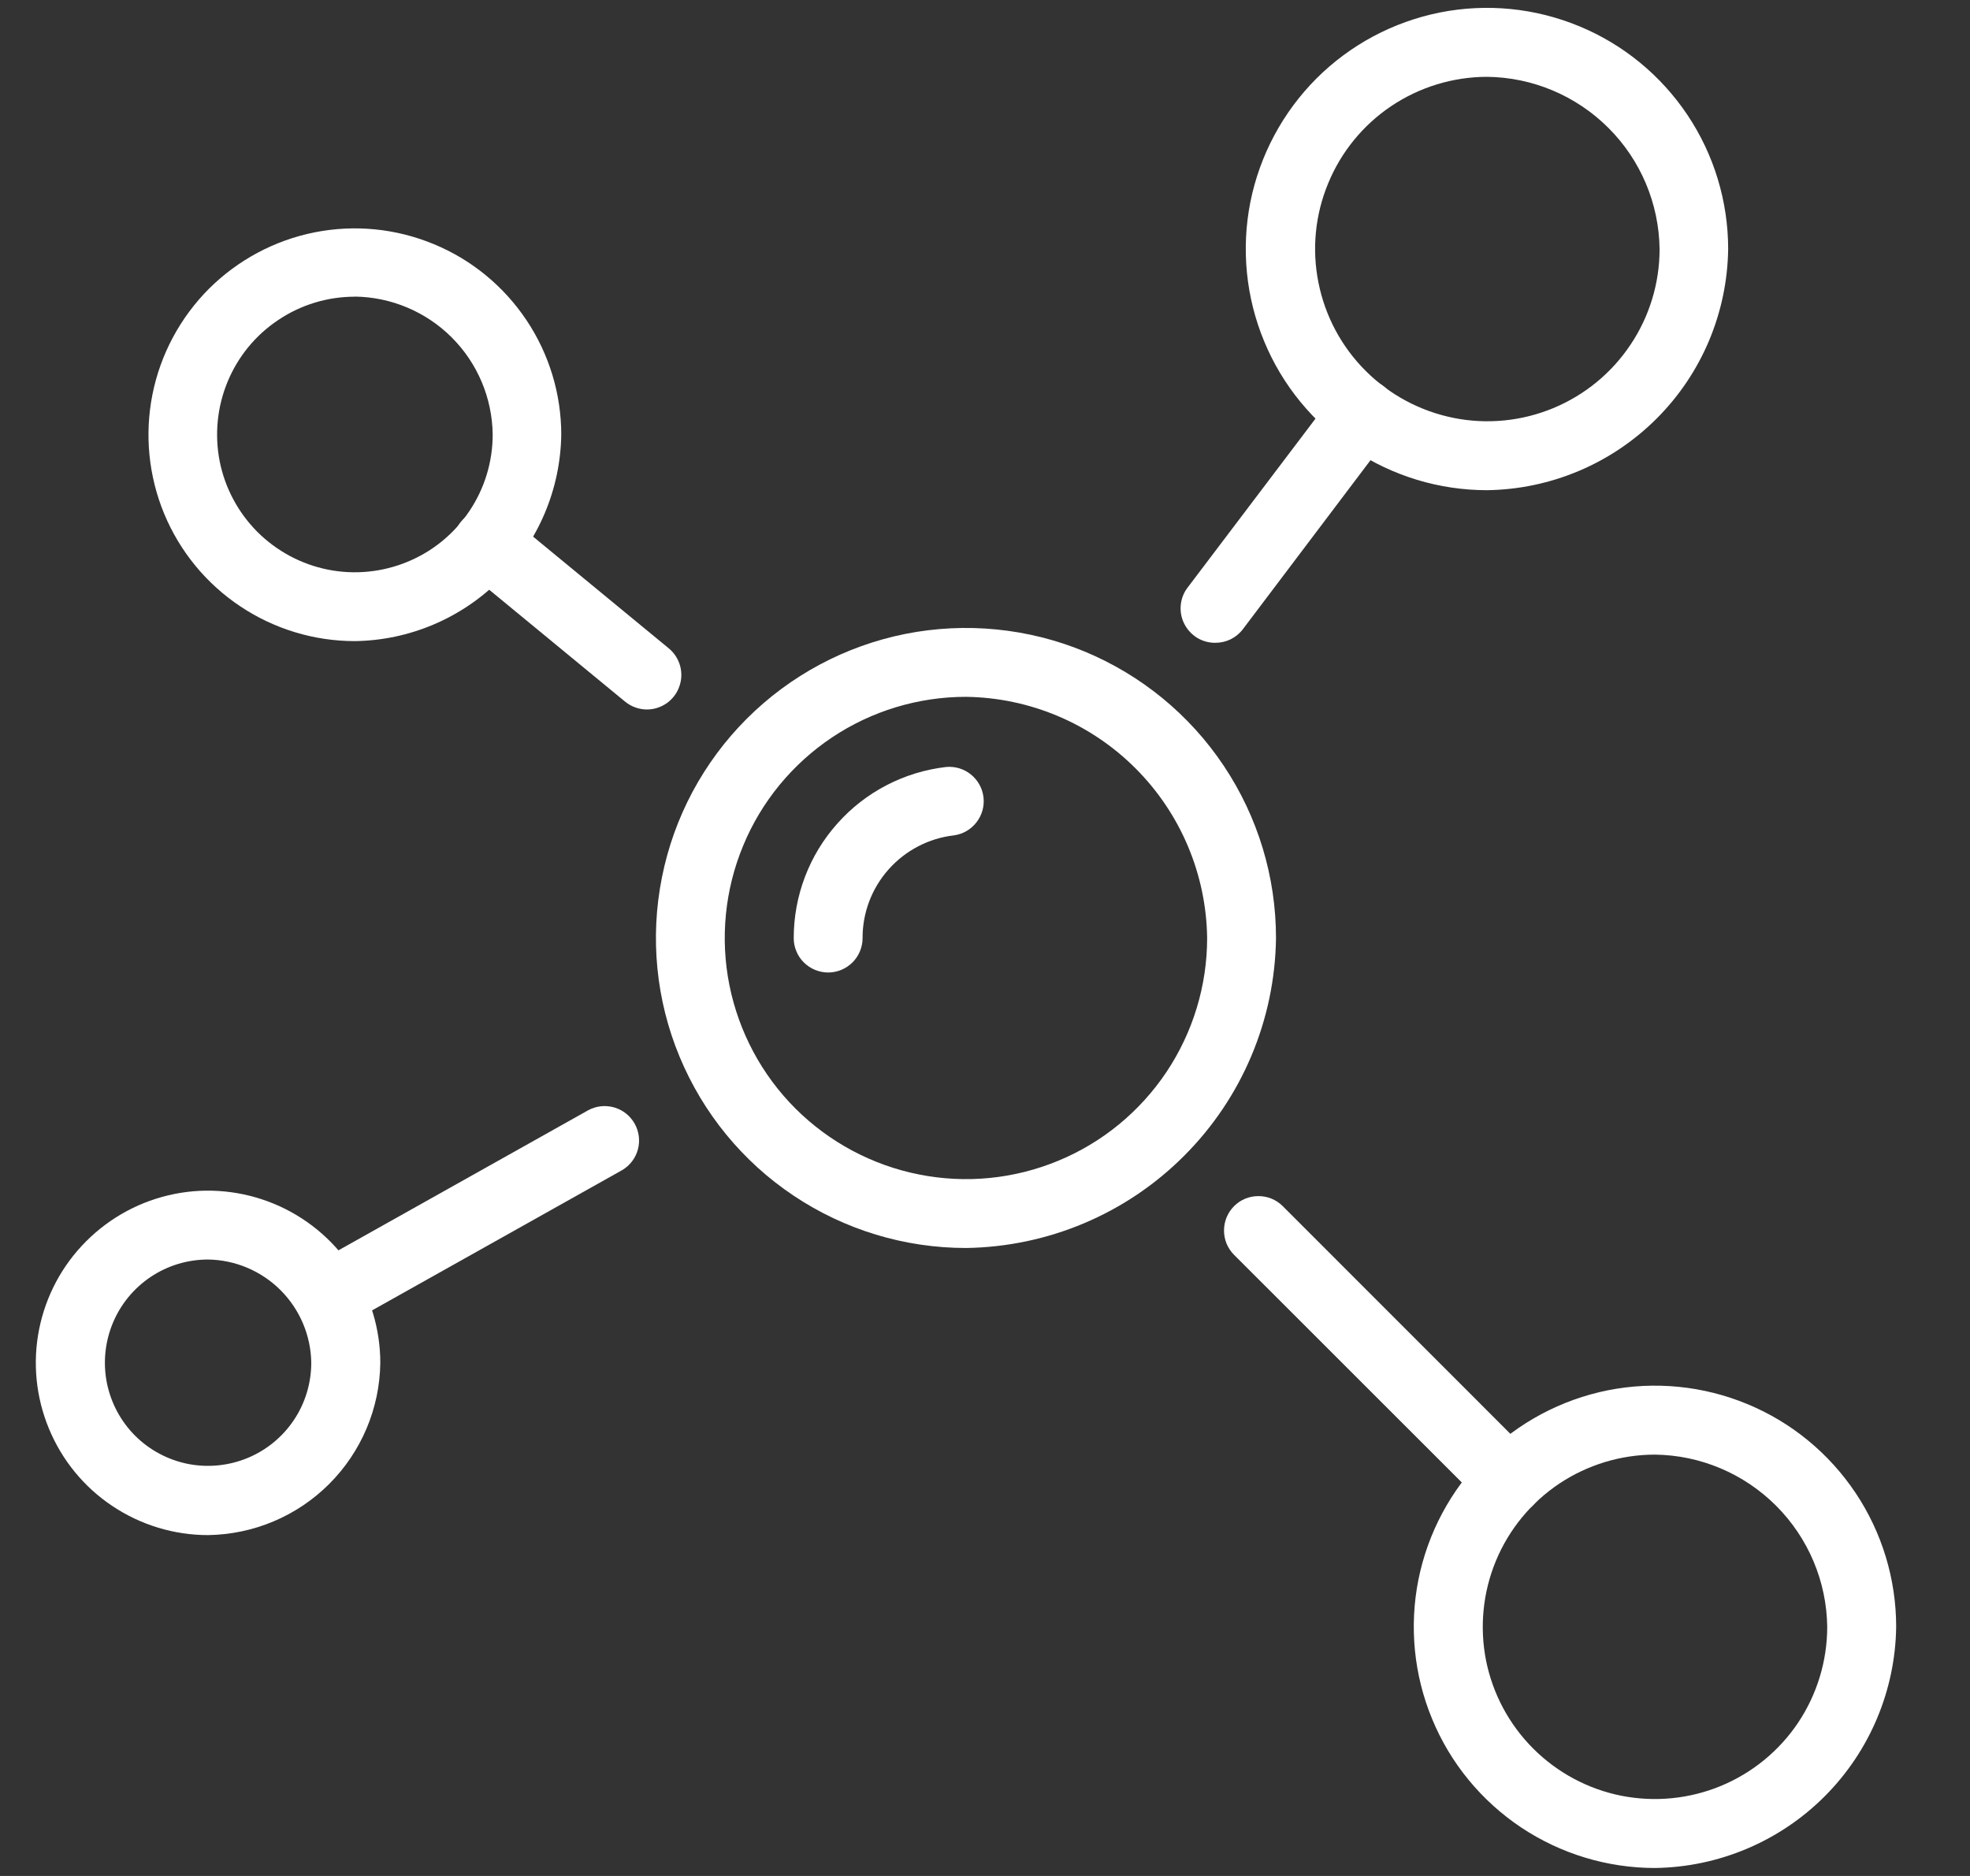 <svg width="21" height="20" viewBox="0 0 21 20" fill="none" xmlns="http://www.w3.org/2000/svg">
<rect x="0" y="0" width="21" height="20" fill="#333333" stroke="none"/>
<path d="M10.297 13.305C9.643 13.305 9.004 13.111 8.461 12.748C7.917 12.385 7.494 11.868 7.244 11.265C6.993 10.661 6.928 9.996 7.056 9.355C7.183 8.714 7.498 8.125 7.96 7.663C8.422 7.201 9.011 6.886 9.652 6.758C10.293 6.631 10.958 6.696 11.562 6.946C12.166 7.197 12.682 7.62 13.045 8.164C13.408 8.707 13.602 9.346 13.602 10C13.591 10.873 13.239 11.707 12.621 12.324C12.004 12.942 11.17 13.293 10.297 13.305ZM10.297 7.429C9.789 7.429 9.291 7.58 8.869 7.862C8.446 8.145 8.116 8.546 7.922 9.016C7.727 9.486 7.676 10.003 7.775 10.501C7.875 11 8.119 11.458 8.479 11.818C8.839 12.177 9.297 12.422 9.795 12.521C10.294 12.621 10.811 12.57 11.281 12.375C11.751 12.181 12.152 11.851 12.435 11.428C12.717 11.005 12.868 10.508 12.868 10C12.859 9.321 12.585 8.672 12.105 8.192C11.625 7.711 10.976 7.438 10.297 7.429Z" fill="white"/>
<path d="M15.851 5.226C15.342 5.226 14.845 5.075 14.423 4.793C14 4.51 13.67 4.109 13.476 3.639C13.281 3.169 13.23 2.652 13.329 2.153C13.429 1.655 13.674 1.197 14.033 0.837C14.393 0.477 14.851 0.233 15.35 0.133C15.848 0.034 16.365 0.085 16.835 0.28C17.305 0.474 17.706 0.804 17.989 1.227C18.271 1.649 18.422 2.146 18.422 2.655C18.413 3.334 18.14 3.983 17.659 4.463C17.179 4.943 16.53 5.217 15.851 5.226ZM15.851 0.819C15.488 0.82 15.134 0.928 14.832 1.13C14.531 1.332 14.296 1.619 14.158 1.955C14.019 2.29 13.983 2.659 14.055 3.015C14.126 3.371 14.301 3.698 14.558 3.954C14.815 4.211 15.142 4.385 15.498 4.456C15.854 4.527 16.223 4.49 16.558 4.351C16.893 4.212 17.18 3.977 17.381 3.675C17.583 3.374 17.691 3.019 17.691 2.656C17.685 2.17 17.489 1.706 17.145 1.363C16.801 1.02 16.337 0.824 15.851 0.819Z" fill="white"/>
<path d="M3.783 6.835C3.348 6.835 2.923 6.706 2.561 6.464C2.199 6.223 1.917 5.879 1.75 5.477C1.584 5.075 1.54 4.633 1.625 4.206C1.71 3.779 1.92 3.387 2.227 3.079C2.535 2.772 2.927 2.562 3.354 2.477C3.781 2.392 4.223 2.436 4.625 2.603C5.027 2.769 5.37 3.051 5.612 3.413C5.854 3.775 5.983 4.2 5.983 4.635C5.974 5.216 5.74 5.771 5.329 6.181C4.918 6.592 4.364 6.827 3.783 6.835ZM3.783 3.163C3.492 3.163 3.208 3.249 2.967 3.411C2.725 3.572 2.537 3.801 2.426 4.07C2.315 4.338 2.286 4.634 2.342 4.919C2.399 5.204 2.539 5.465 2.744 5.671C2.95 5.876 3.211 6.016 3.496 6.073C3.781 6.13 4.077 6.1 4.345 5.989C4.614 5.878 4.843 5.69 5.004 5.448C5.166 5.207 5.252 4.923 5.252 4.632C5.247 4.244 5.091 3.873 4.816 3.598C4.542 3.324 4.171 3.167 3.783 3.162V3.163Z" fill="white"/>
<path d="M12.956 6.853C12.887 6.854 12.819 6.835 12.76 6.799C12.701 6.762 12.654 6.71 12.623 6.648C12.592 6.586 12.58 6.517 12.587 6.448C12.594 6.38 12.62 6.314 12.663 6.26L14.232 4.187C14.291 4.109 14.378 4.058 14.474 4.045C14.571 4.031 14.669 4.057 14.746 4.115C14.824 4.174 14.875 4.261 14.889 4.358C14.902 4.454 14.877 4.552 14.818 4.63L13.249 6.708C13.215 6.753 13.17 6.79 13.12 6.815C13.069 6.84 13.013 6.853 12.956 6.853Z" fill="white"/>
<path d="M6.897 7.564C6.812 7.564 6.729 7.534 6.663 7.48L4.963 6.08C4.888 6.018 4.84 5.929 4.831 5.832C4.822 5.735 4.851 5.638 4.913 5.563C4.975 5.488 5.064 5.44 5.161 5.431C5.258 5.422 5.355 5.451 5.43 5.513L7.13 6.913C7.188 6.961 7.23 7.026 7.25 7.099C7.27 7.172 7.267 7.249 7.241 7.32C7.216 7.392 7.169 7.453 7.107 7.497C7.045 7.54 6.972 7.564 6.896 7.564H6.897Z" fill="white"/>
<path d="M8.828 10.368C8.78 10.368 8.732 10.358 8.688 10.34C8.643 10.322 8.603 10.294 8.568 10.26C8.534 10.226 8.507 10.186 8.489 10.141C8.47 10.097 8.461 10.049 8.461 10.001C8.461 9.551 8.626 9.116 8.926 8.78C9.225 8.443 9.638 8.229 10.085 8.177C10.181 8.168 10.276 8.197 10.35 8.257C10.425 8.318 10.473 8.405 10.484 8.5C10.495 8.596 10.468 8.691 10.409 8.767C10.35 8.843 10.264 8.893 10.169 8.906C9.9 8.937 9.653 9.066 9.473 9.268C9.293 9.47 9.194 9.731 9.195 10.001C9.195 10.098 9.156 10.192 9.088 10.26C9.019 10.329 8.925 10.368 8.828 10.368Z" fill="white"/>
<path d="M17.642 19.915C17.134 19.915 16.637 19.764 16.214 19.482C15.791 19.199 15.461 18.798 15.267 18.328C15.072 17.858 15.021 17.341 15.12 16.842C15.22 16.344 15.464 15.886 15.824 15.526C16.184 15.166 16.642 14.922 17.14 14.822C17.639 14.723 18.156 14.774 18.626 14.969C19.096 15.163 19.497 15.493 19.78 15.916C20.062 16.338 20.213 16.835 20.213 17.344C20.204 18.023 19.93 18.672 19.45 19.152C18.97 19.632 18.321 19.906 17.642 19.915ZM17.642 15.508C17.279 15.508 16.924 15.616 16.622 15.817C16.32 16.019 16.085 16.306 15.946 16.641C15.807 16.977 15.771 17.346 15.841 17.702C15.912 18.058 16.087 18.385 16.344 18.642C16.601 18.899 16.928 19.074 17.284 19.145C17.64 19.215 18.009 19.179 18.345 19.04C18.68 18.901 18.967 18.666 19.169 18.364C19.37 18.062 19.478 17.707 19.478 17.344C19.472 16.859 19.276 16.396 18.933 16.053C18.59 15.71 18.127 15.514 17.642 15.508Z" fill="white"/>
<path d="M16.084 16.154C16.036 16.154 15.988 16.144 15.943 16.126C15.899 16.107 15.858 16.08 15.824 16.046L13.153 13.376C13.085 13.307 13.047 13.214 13.048 13.117C13.048 13.02 13.087 12.927 13.155 12.859C13.224 12.79 13.316 12.752 13.413 12.752C13.51 12.751 13.603 12.789 13.672 12.857L16.342 15.528C16.394 15.579 16.429 15.645 16.443 15.716C16.457 15.787 16.45 15.861 16.422 15.928C16.394 15.996 16.347 16.053 16.287 16.093C16.226 16.134 16.155 16.155 16.082 16.155L16.084 16.154Z" fill="white"/>
<path d="M2.218 16.366C1.855 16.366 1.5 16.258 1.198 16.056C0.896 15.855 0.661 15.568 0.522 15.232C0.383 14.897 0.346 14.528 0.417 14.172C0.488 13.816 0.663 13.488 0.92 13.232C1.177 12.975 1.504 12.8 1.86 12.729C2.216 12.658 2.585 12.695 2.921 12.834C3.256 12.973 3.543 13.208 3.745 13.51C3.946 13.812 4.054 14.167 4.054 14.53C4.048 15.015 3.852 15.478 3.509 15.821C3.166 16.164 2.703 16.359 2.218 16.366ZM2.218 13.428C2 13.428 1.788 13.492 1.607 13.613C1.426 13.734 1.285 13.906 1.202 14.107C1.119 14.308 1.097 14.529 1.139 14.742C1.182 14.956 1.286 15.152 1.44 15.306C1.594 15.46 1.79 15.564 2.003 15.607C2.217 15.649 2.438 15.627 2.639 15.544C2.84 15.461 3.012 15.32 3.133 15.139C3.254 14.958 3.318 14.745 3.318 14.528C3.314 14.238 3.196 13.96 2.991 13.755C2.786 13.55 2.508 13.432 2.218 13.428Z" fill="white"/>
<path d="M3.499 14.179C3.418 14.179 3.339 14.152 3.275 14.103C3.21 14.053 3.164 13.983 3.144 13.905C3.123 13.826 3.129 13.743 3.161 13.668C3.193 13.594 3.248 13.532 3.319 13.492L6.273 11.835C6.358 11.79 6.457 11.78 6.549 11.807C6.641 11.834 6.718 11.896 6.765 11.979C6.812 12.063 6.825 12.162 6.8 12.254C6.775 12.347 6.715 12.426 6.632 12.475L3.678 14.132C3.623 14.163 3.562 14.179 3.499 14.179Z" fill="white"/>
</svg>
